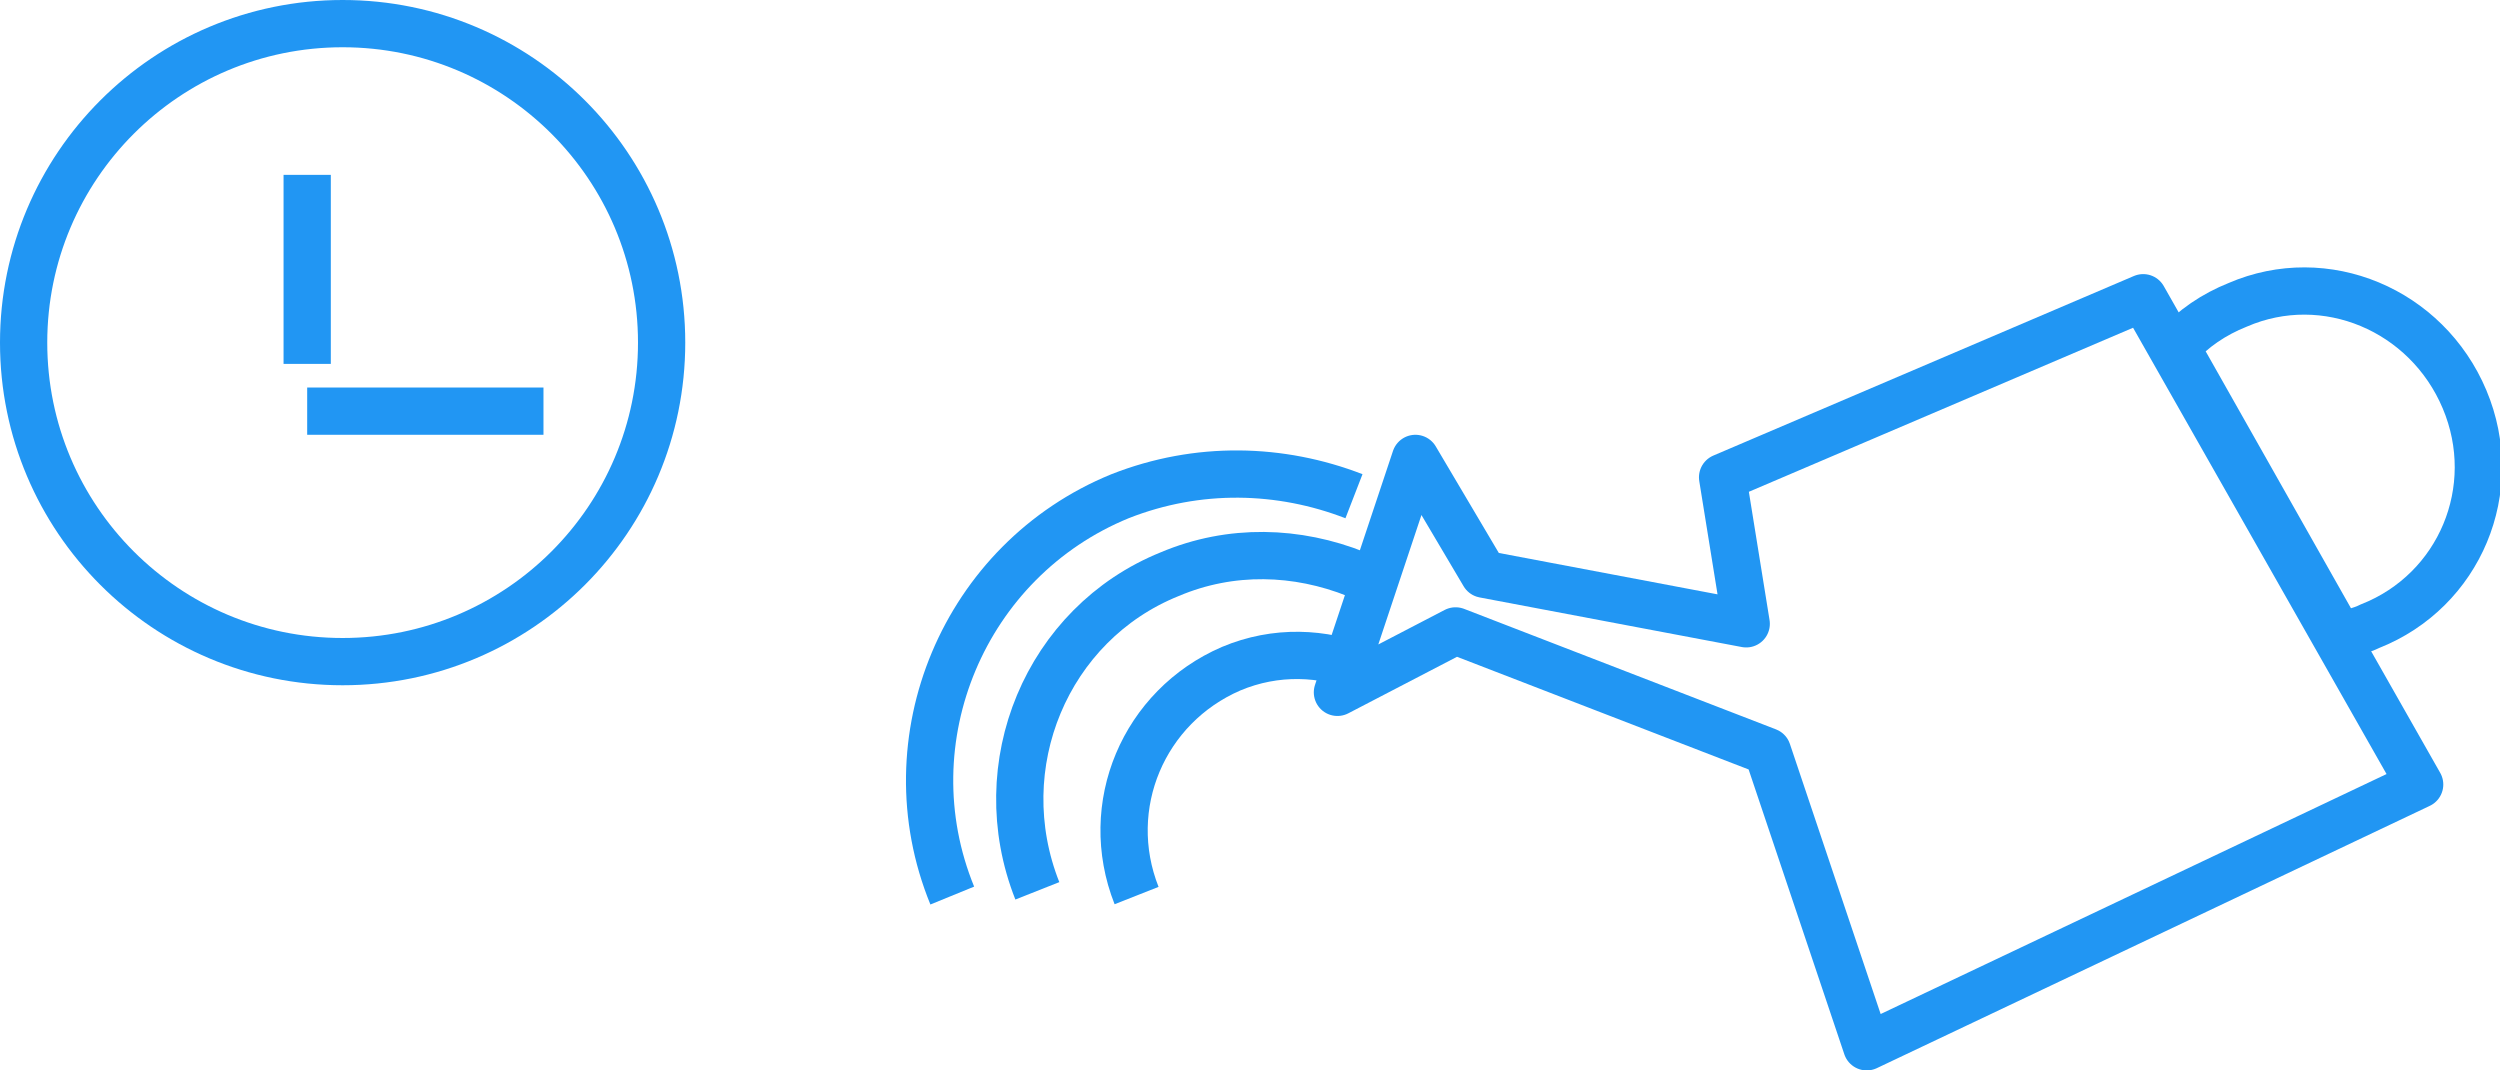 <?xml version="1.0" encoding="utf-8"?>
<!-- Generator: Adobe Illustrator 19.0.0, SVG Export Plug-In . SVG Version: 6.00 Build 0)  -->
<svg version="1.1" id="Capa_1" xmlns="http://www.w3.org/2000/svg" xmlns:xlink="http://www.w3.org/1999/xlink" x="0px" y="0px"
	 viewBox="0 0 105.8 45.3" style="enable-background:new 0 0 105.8 45.3;" xml:space="preserve">
<style type="text/css">
	.st0{fill:none;stroke:#2196f3;stroke-width:2;stroke-linecap:round;stroke-linejoin:round;stroke-miterlimit:10;}
	.st1{fill:none;stroke:#2196f3;stroke-width:2;stroke-miterlimit:10;}
</style>
<g id="XMLID_87_">
	<polygon id="XMLID_92_" class="st0" points="79,44.3 102.4,33.2 90.7,12.6 72.9,20.2 73.9,26.4 62.8,24.3 59.9,19.4 56.6,29.3 
		61.6,26.7 74.8,31.8 	"/>
	<path id="XMLID_91_" class="st1" d="M48.1,37.9c-1.5-3.8,0.3-8,4-9.6c1.9-0.8,3.9-0.7,5.6,0"/>
	<path id="XMLID_90_" class="st1" d="M43.9,37.7c-2.1-5.3,0.4-11.3,5.6-13.4c2.6-1.1,5.4-1,7.9,0"/>
	<path id="XMLID_89_" class="st1" d="M40.3,37.9c-2.7-6.6,0.5-14.2,7.1-16.9c3.3-1.3,6.8-1.2,9.9,0"/>
	<path id="XMLID_88_" class="st1" d="M94.7,12.9c-1,0.4-1.9,1-2.6,1.8l6.9,12.2c0.4-0.1,0.9-0.2,1.3-0.4c3.8-1.5,5.6-5.8,4-9.6
		C102.7,13.1,98.4,11.3,94.7,12.9z"/>
</g>
<g id="XMLID_84_">
	<circle id="XMLID_86_" class="st1" cx="14.5" cy="14.5" r="13.5"/>
	<line id="XMLID_135_" class="st1" x1="13" y1="15.4" x2="13" y2="7.4"/>
	<line id="XMLID_85_" class="st1" x1="13" y1="17.4" x2="23" y2="17.4"/>
</g>
</svg>
